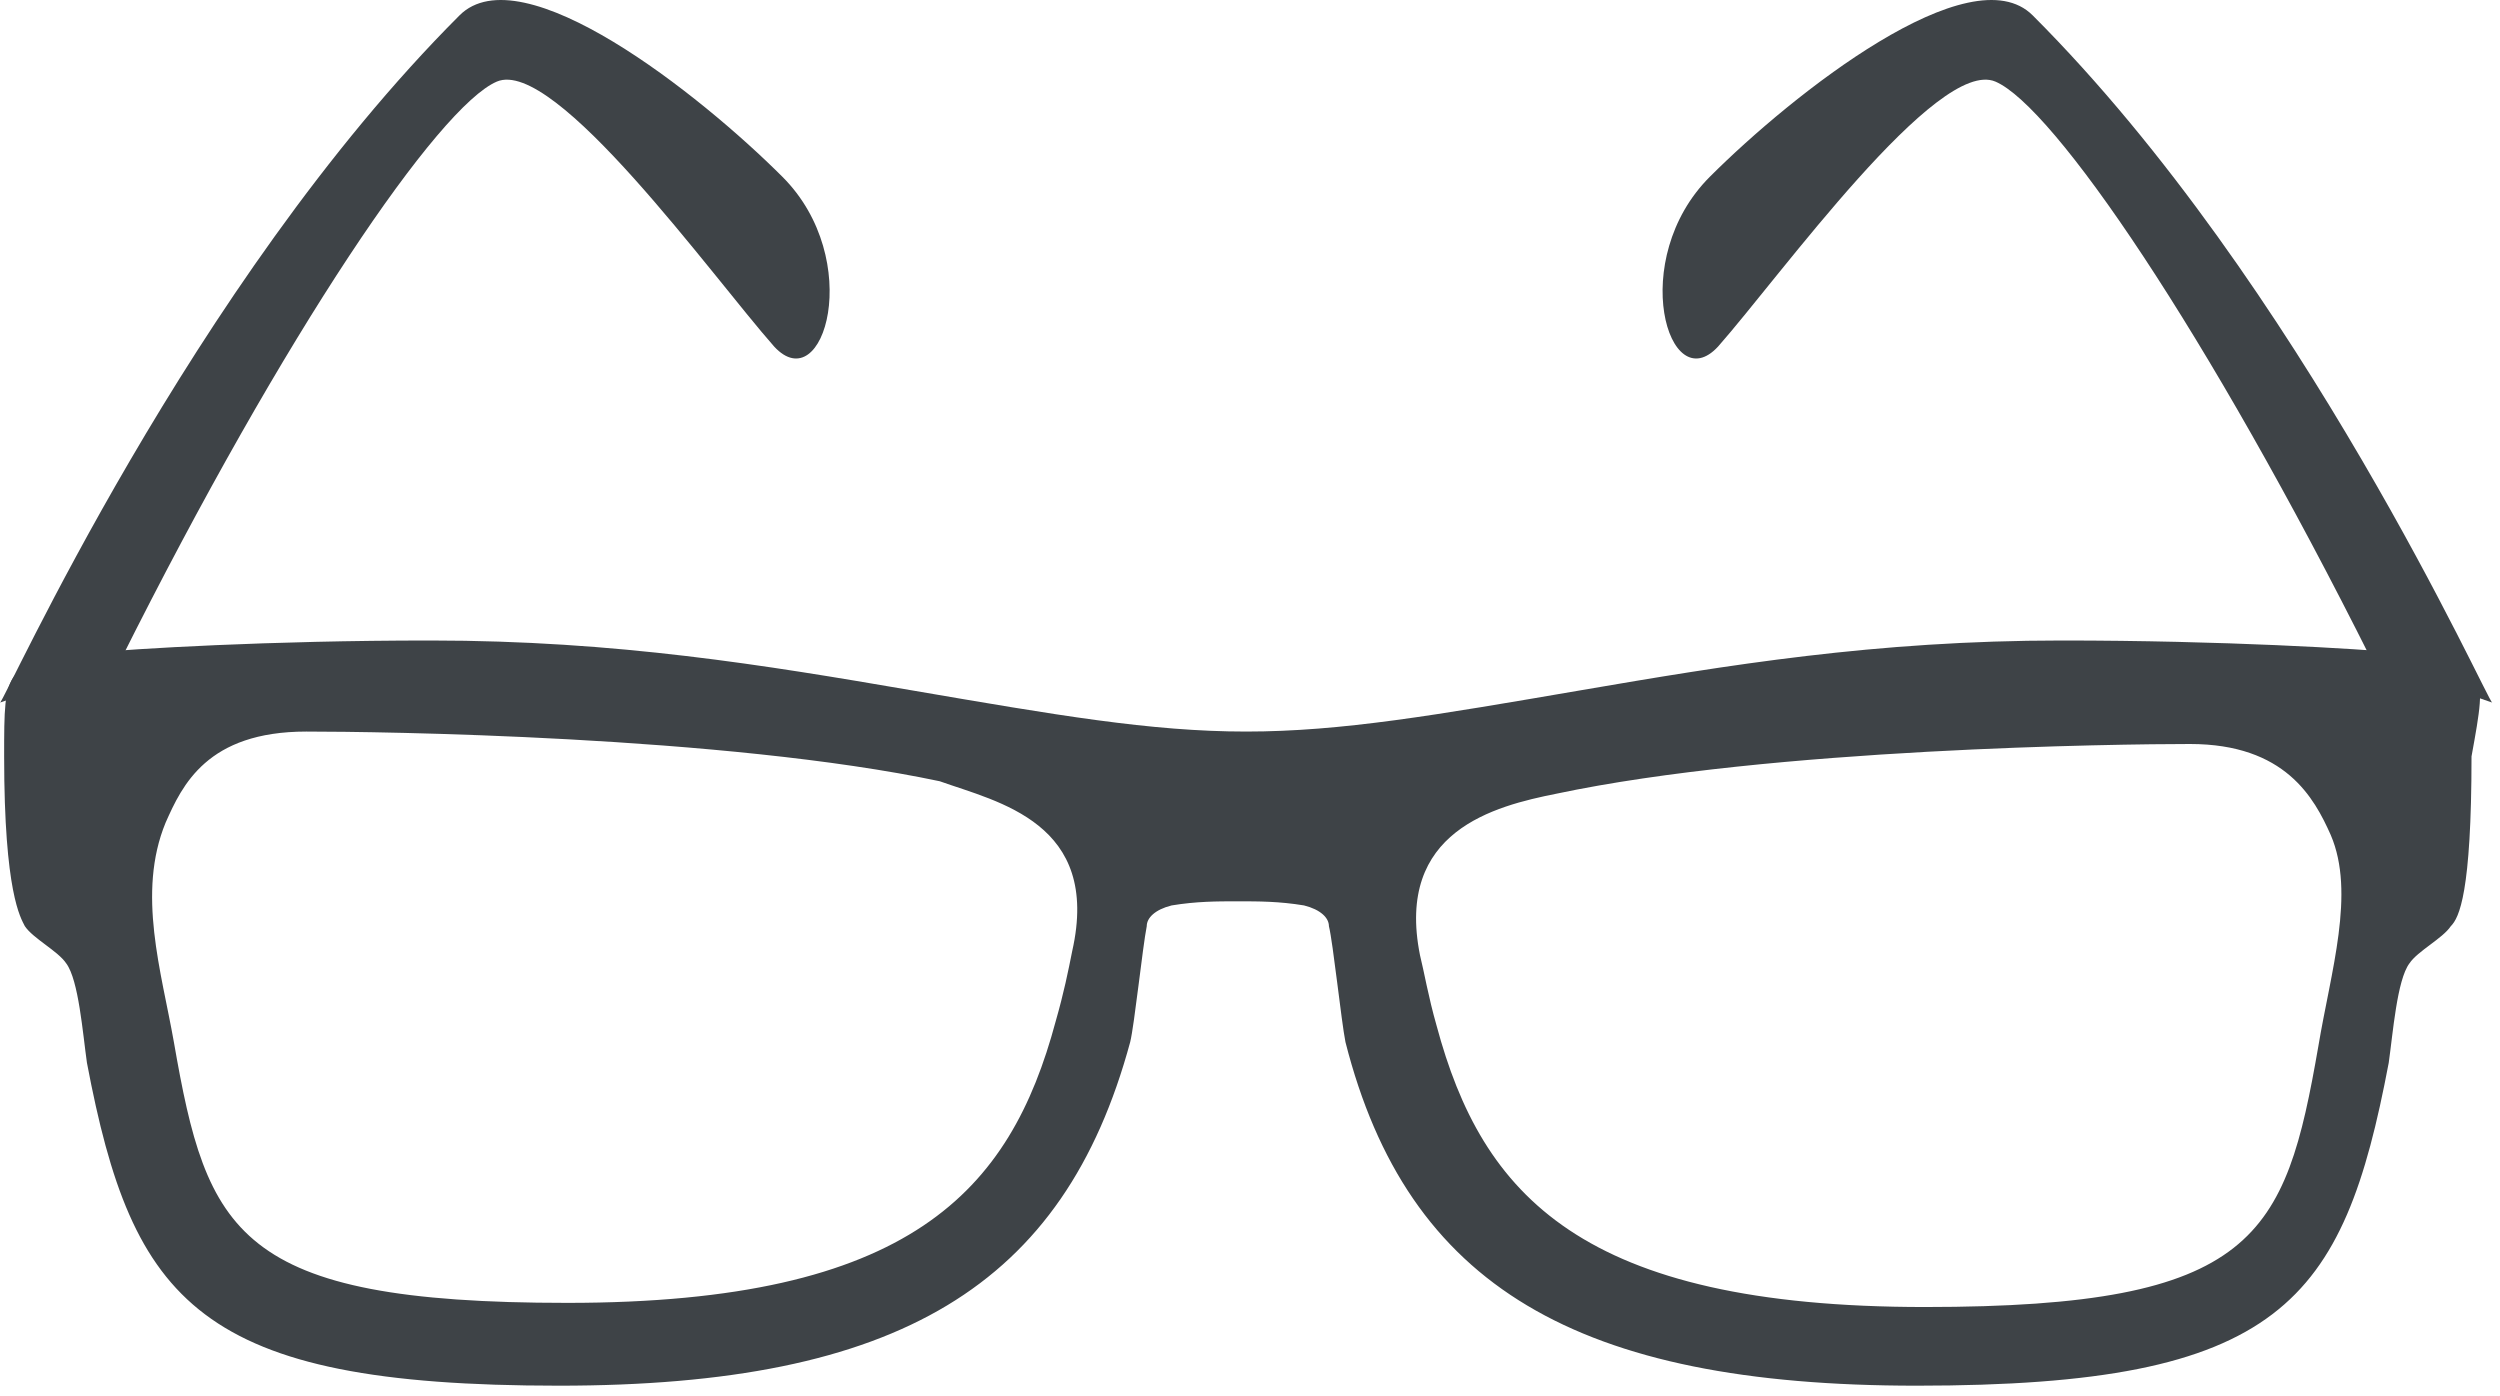 <svg width="120" height="67" viewBox="0 0 120 67" fill="none" xmlns="http://www.w3.org/2000/svg">
<path d="M22.057 0.738C25.038 -2.243 33.583 4.513 37.557 8.487C41.532 12.462 39.544 19.218 37.16 16.635C34.179 13.257 26.628 2.725 23.846 3.917C21.064 5.109 13.711 15.84 5.763 31.737L0 33.724C0.199 33.724 9.141 13.654 22.057 0.738ZM97.569 0.738C94.589 -2.243 86.044 4.513 82.07 8.487C78.095 12.462 80.082 19.218 82.467 16.635C85.448 13.257 92.999 2.725 95.781 3.917C98.563 5.109 105.915 15.84 113.864 31.737L119.627 33.724C119.428 33.724 110.486 13.654 97.569 0.738Z" fill="#3E4347"/>
<path d="M115.255 31.34C113.268 31.141 106.71 30.744 98.96 30.744C90.018 30.744 82.864 31.936 75.909 33.128C68.954 34.321 64.384 35.115 59.813 35.115C55.243 35.115 50.672 34.321 43.717 33.128C36.762 31.936 29.609 30.744 20.666 30.744C12.916 30.744 6.359 31.141 4.372 31.34C0.199 31.936 0.199 31.936 0.199 36.308C0.199 42.865 0.994 44.058 1.192 44.455C1.59 45.051 2.782 45.647 3.179 46.243C3.776 47.038 3.974 49.622 4.173 51.013C6.359 62.538 9.538 66.513 26.827 66.513C43.121 66.513 51.07 61.743 54.249 50.019C54.448 49.224 54.846 45.449 55.044 44.455C55.044 44.058 55.442 43.66 56.236 43.461C57.429 43.263 58.422 43.263 59.416 43.263C60.41 43.263 61.403 43.263 62.595 43.461C63.39 43.66 63.788 44.058 63.788 44.455C63.986 45.25 64.384 49.026 64.582 50.019C67.563 61.743 75.711 66.513 92.005 66.513C109.492 66.513 112.473 62.538 114.659 51.013C114.858 49.622 115.056 47.038 115.652 46.243C116.05 45.647 117.242 45.051 117.64 44.455C118.037 44.058 118.633 42.865 118.633 36.308C119.428 31.936 119.428 31.936 115.255 31.34ZM51.467 45.647C51.269 46.641 51.07 47.635 50.672 49.026C48.487 57.173 43.717 62.538 27.224 62.538C11.327 62.538 9.936 59.16 8.346 50.019C7.75 46.641 6.558 42.865 7.949 39.487C8.743 37.699 9.936 35.115 14.705 35.115C18.083 35.115 34.775 35.314 45.108 37.5C47.89 38.494 52.858 39.487 51.467 45.647ZM111.281 50.218C109.691 59.359 108.3 62.737 92.403 62.737C75.909 62.737 71.14 57.371 68.954 49.224C68.557 47.833 68.358 46.641 68.159 45.846C66.967 39.885 71.736 38.692 74.717 38.096C85.05 35.91 101.742 35.712 105.121 35.712C109.691 35.712 111.082 38.295 111.877 40.083C113.069 42.865 111.877 46.641 111.281 50.218Z" fill="#3E4347"/>
</svg>
